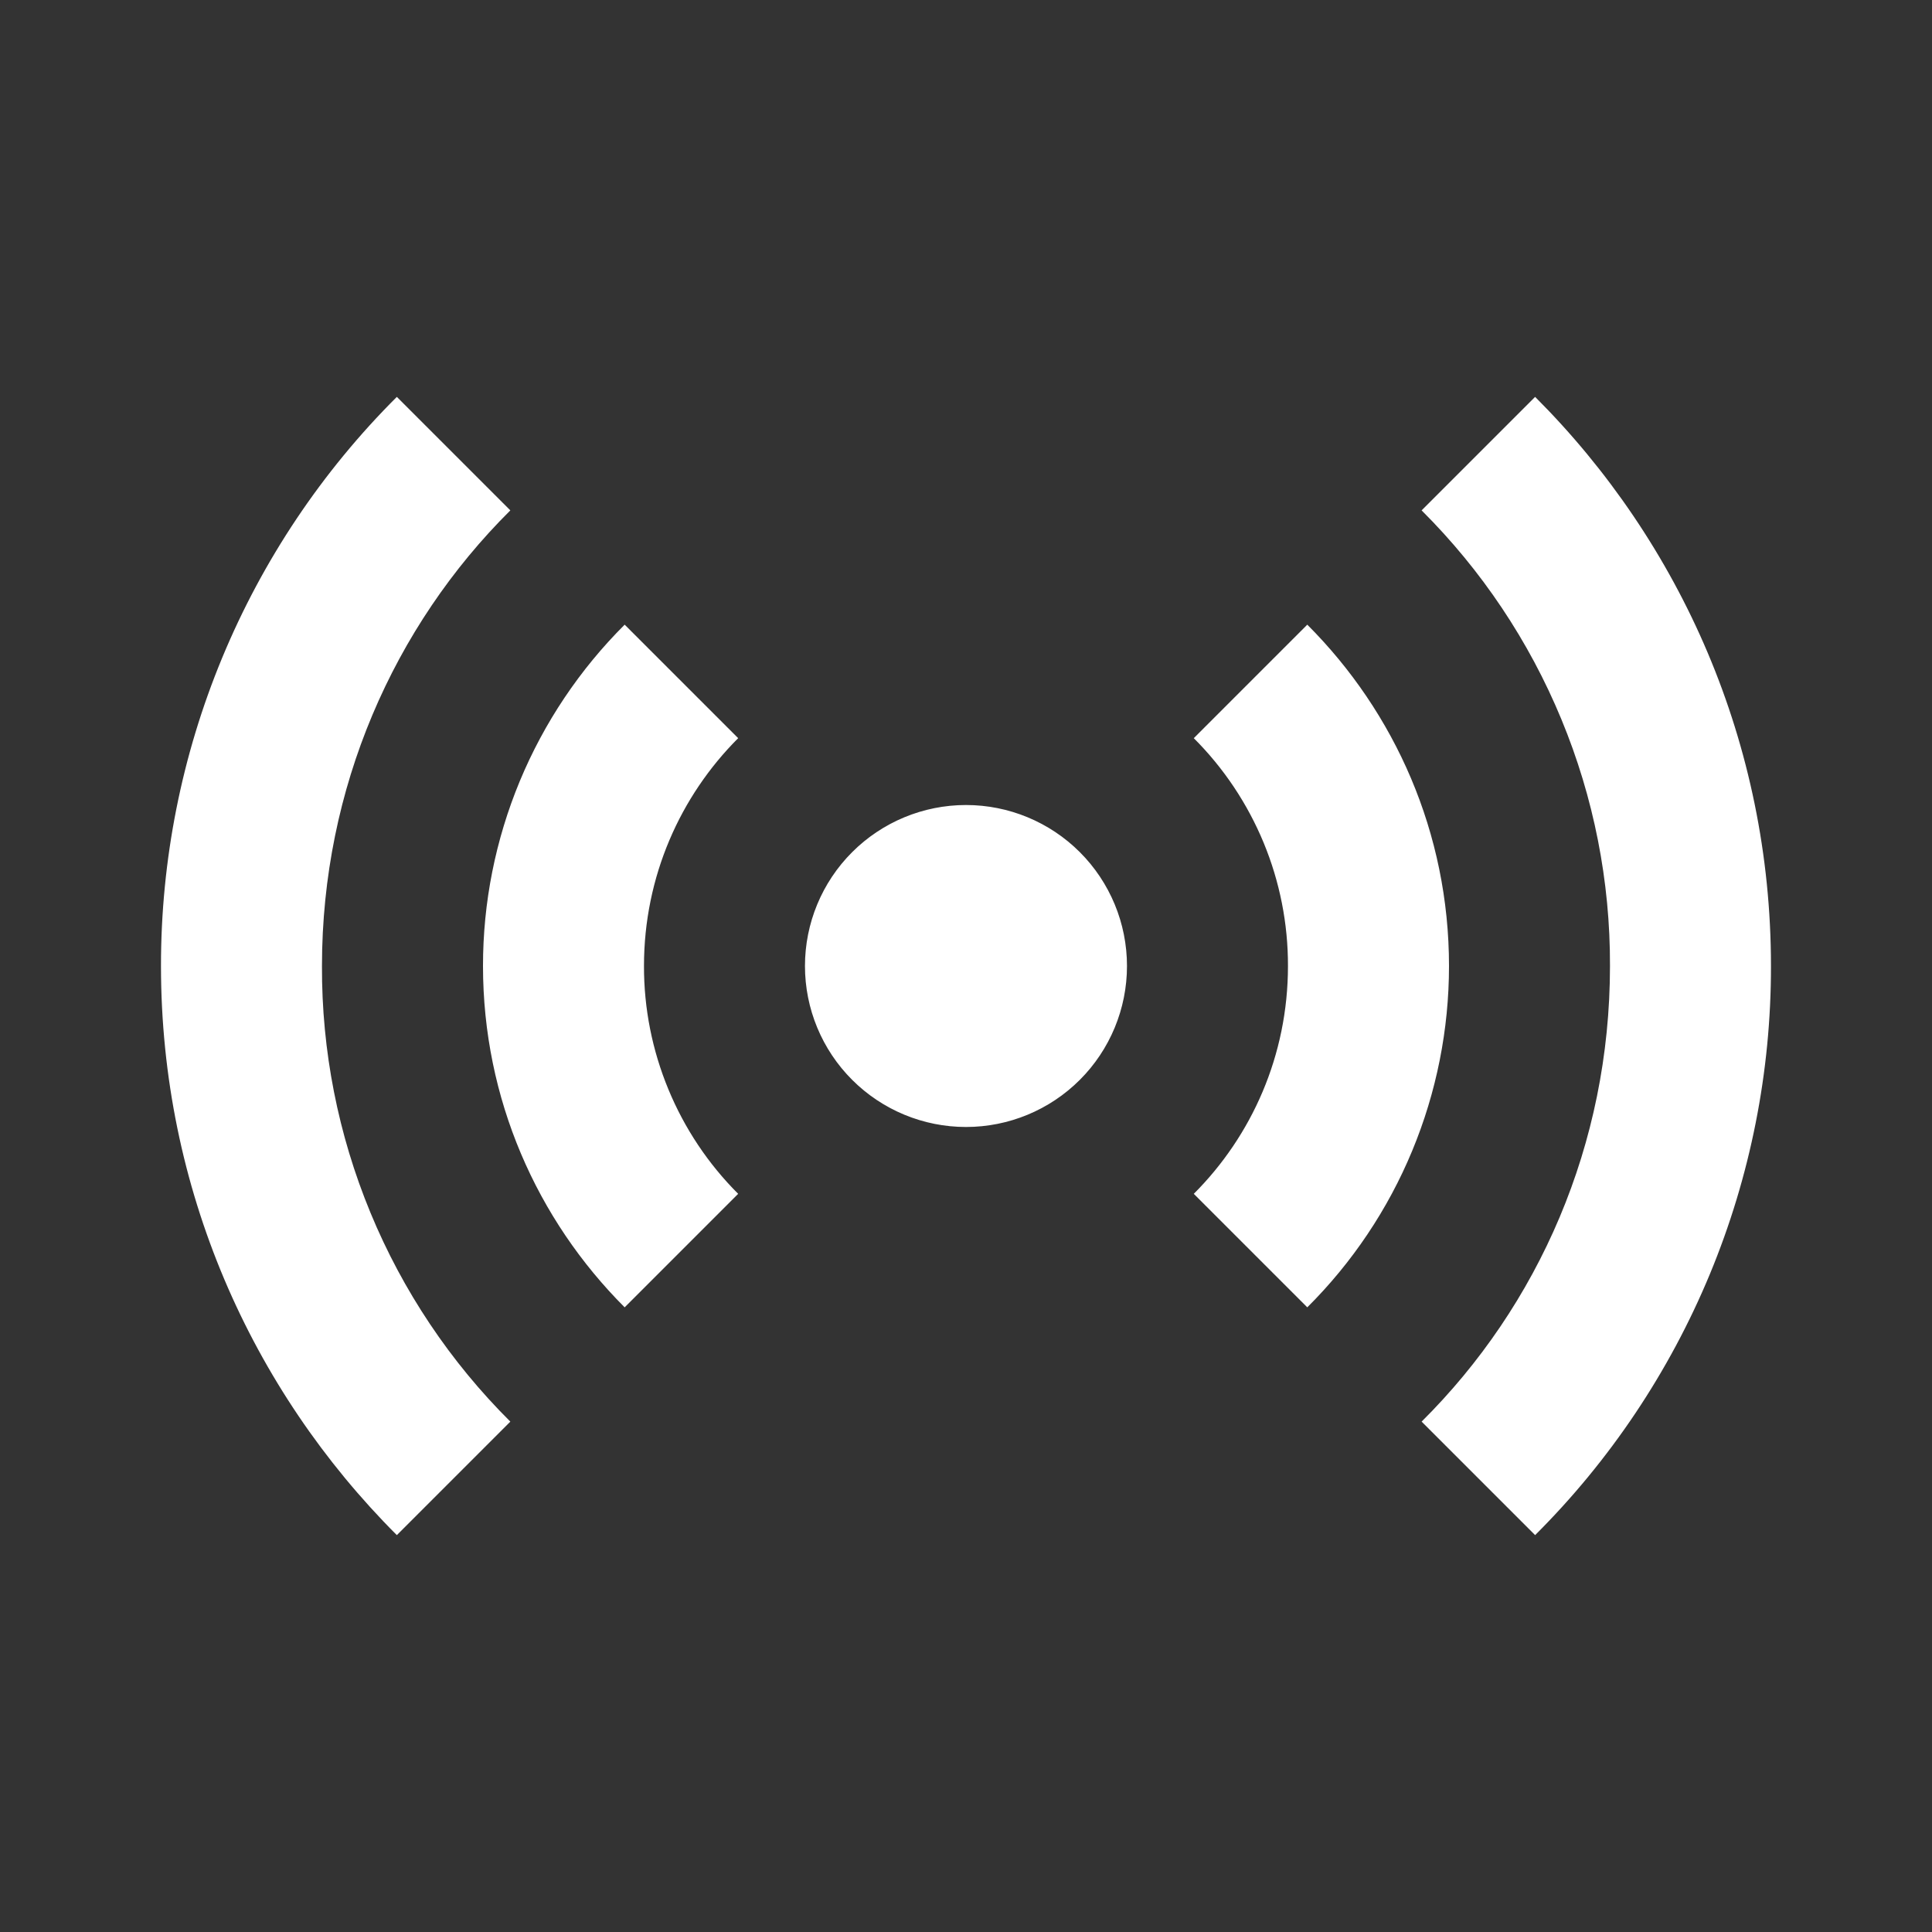 <svg width="40" height="40" viewBox="0 0 40 40" fill="none" xmlns="http://www.w3.org/2000/svg">
<rect x="0" y="0" width="40" height="40" fill="#333333" stroke="none"/>
<path d="M8.216 8.217C6.666 9.762 5.437 11.599 4.599 13.621C3.761 15.643 3.331 17.811 3.333 20C3.333 24.6 5.2 28.767 8.216 31.783L10.566 29.433C9.324 28.198 8.339 26.727 7.67 25.108C7 23.489 6.659 21.752 6.666 20C6.666 16.317 8.15 12.967 10.566 10.567L8.216 8.217ZM31.783 8.217L29.433 10.567C30.674 11.803 31.658 13.274 32.327 14.893C32.997 16.512 33.339 18.248 33.333 20C33.333 23.7 31.85 27.033 29.433 29.433L31.783 31.783C33.333 30.238 34.562 28.401 35.401 26.379C36.239 24.357 36.669 22.189 36.666 20C36.666 15.4 34.8 11.233 31.783 8.217ZM12.933 12.933C12.003 13.86 11.265 14.961 10.761 16.174C10.258 17.387 9.999 18.687 10 20C10 22.75 11.116 25.25 12.933 27.067L15.283 24.717C14.663 24.098 14.172 23.362 13.838 22.553C13.503 21.743 13.331 20.876 13.333 20C13.333 18.15 14.083 16.483 15.283 15.283L12.933 12.933ZM27.066 12.933L24.716 15.283C25.336 15.902 25.827 16.638 26.162 17.447C26.497 18.257 26.668 19.124 26.666 20C26.666 21.85 25.916 23.517 24.716 24.717L27.066 27.067C27.997 26.14 28.735 25.039 29.238 23.826C29.741 22.613 30 21.313 30 20C30 17.25 28.883 14.75 27.066 12.933ZM20 16.667C19.116 16.667 18.268 17.018 17.643 17.643C17.017 18.268 16.666 19.116 16.666 20C16.666 20.884 17.017 21.732 17.643 22.357C18.268 22.982 19.116 23.333 20 23.333C20.884 23.333 21.732 22.982 22.357 22.357C22.982 21.732 23.333 20.884 23.333 20C23.333 19.116 22.982 18.268 22.357 17.643C21.732 17.018 20.884 16.667 20 16.667Z" fill="white"/>
</svg>
